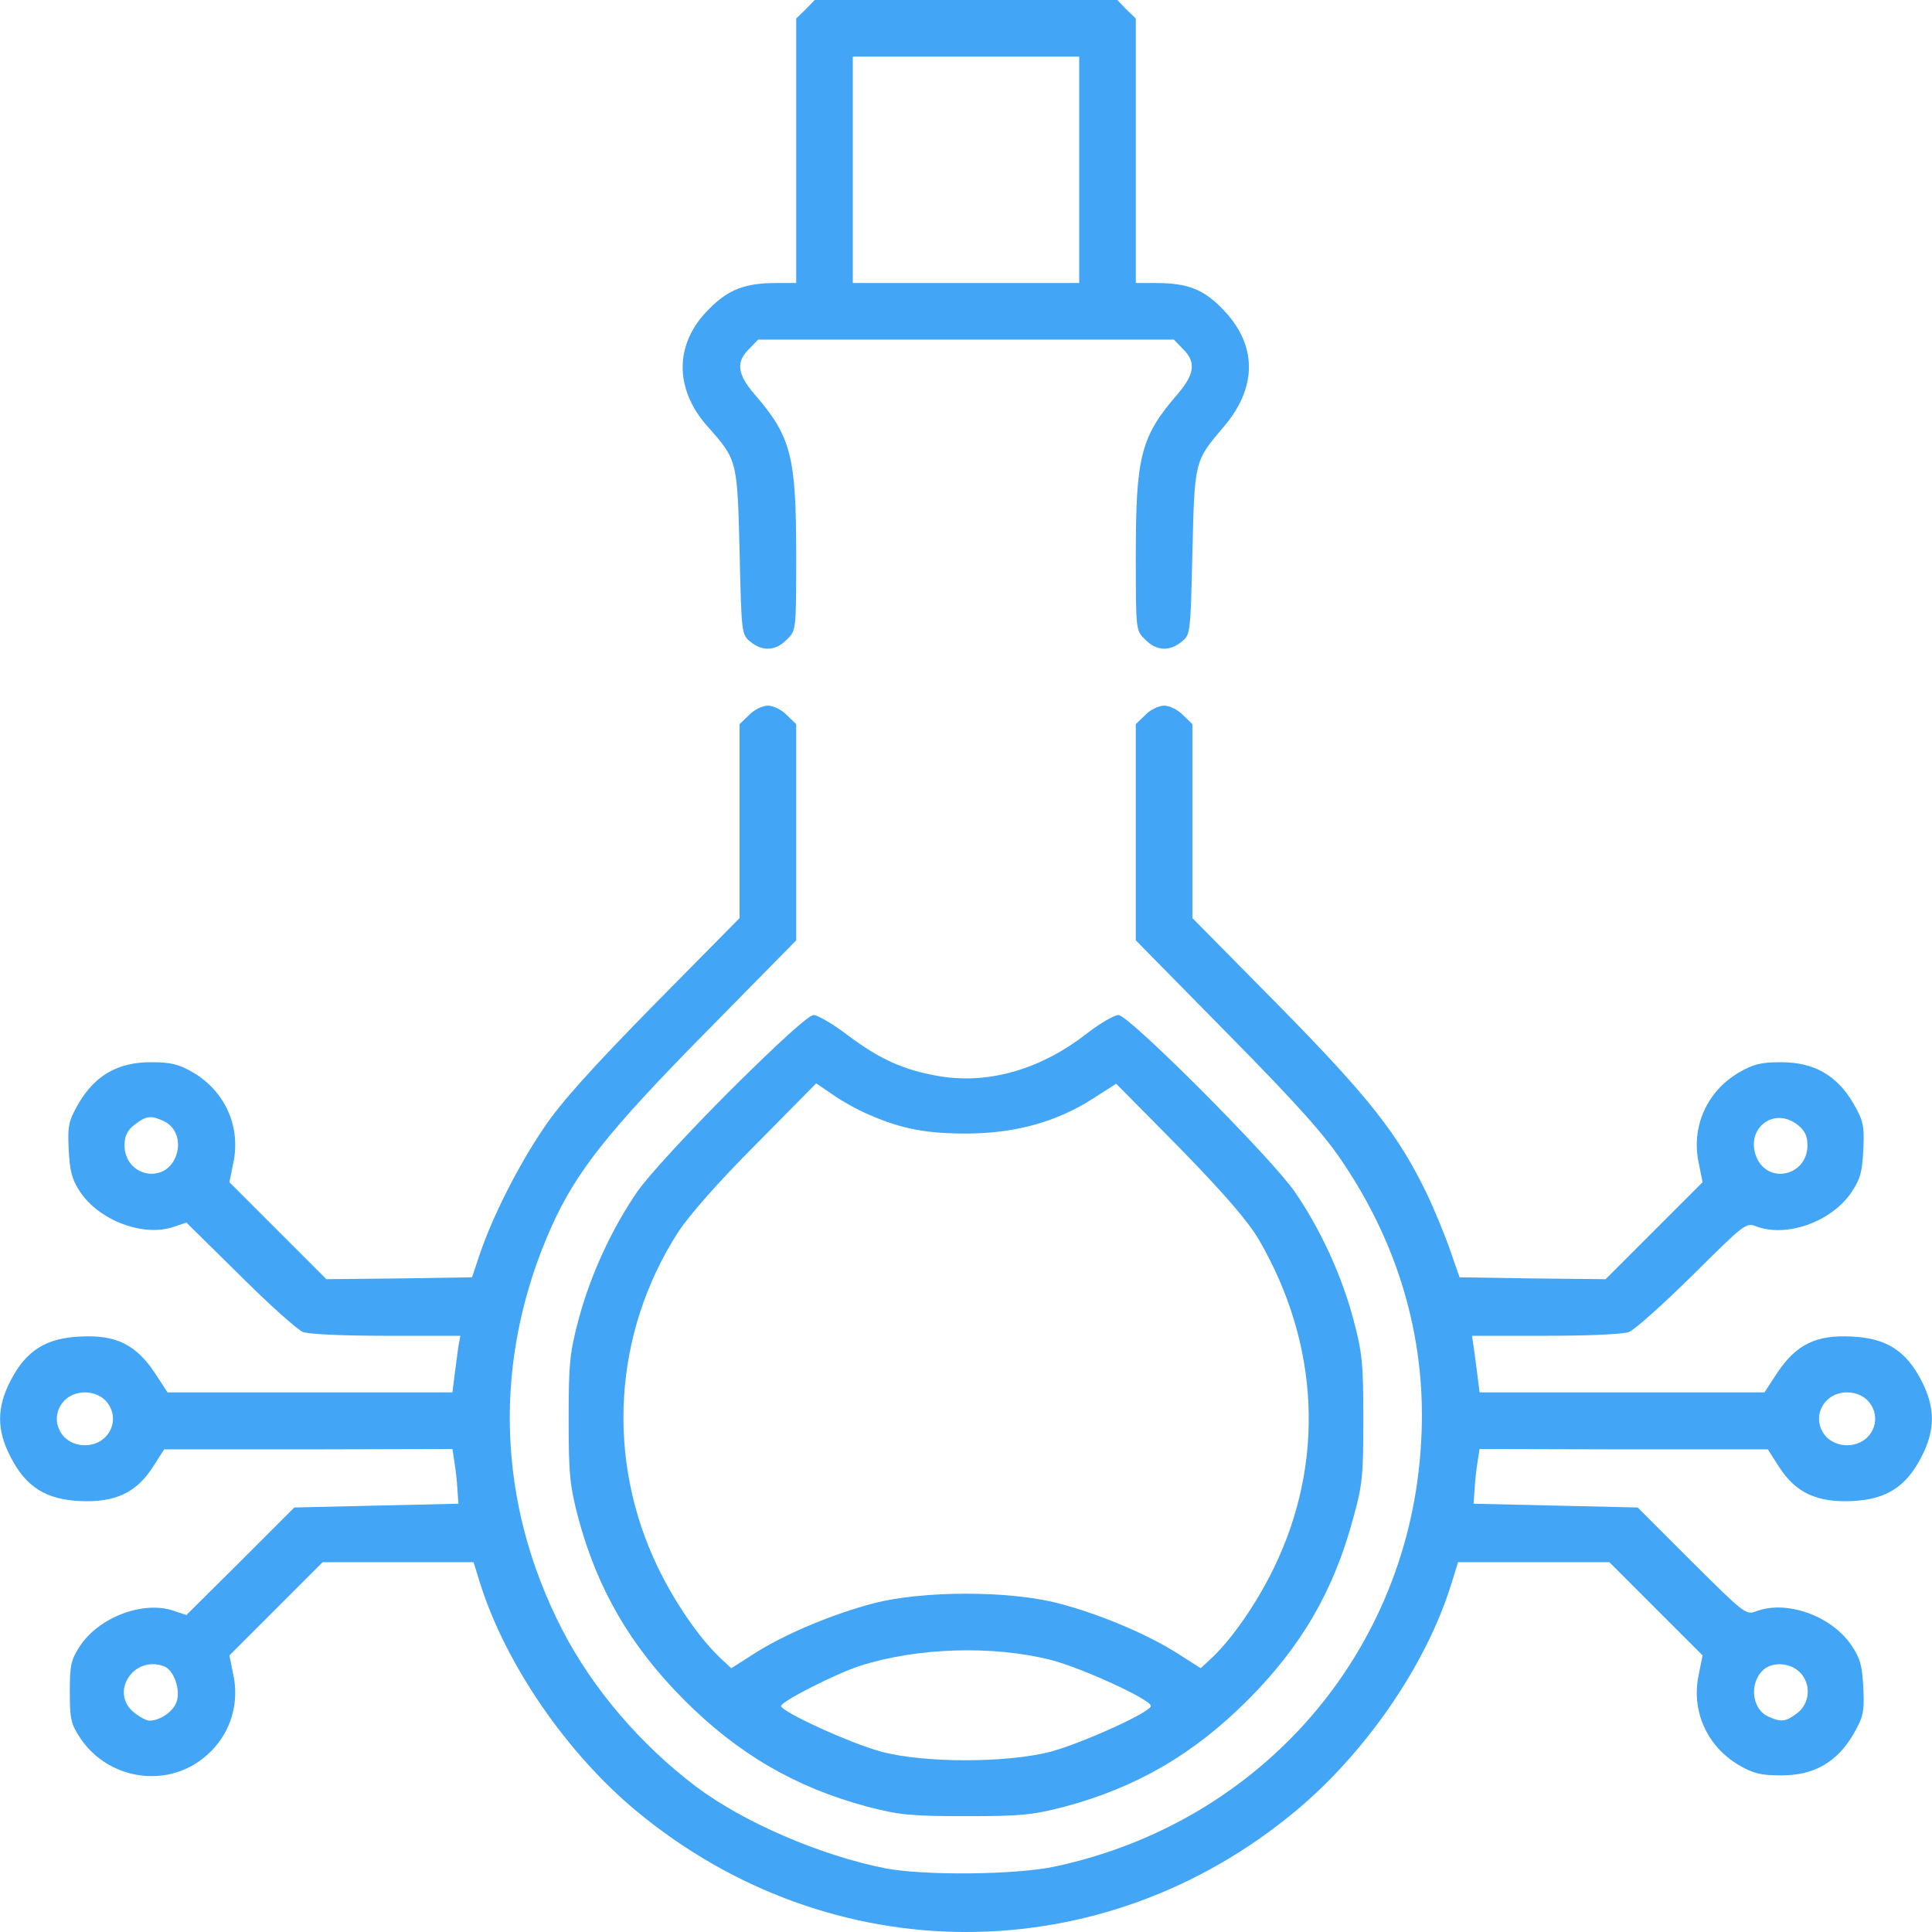<?xml version="1.0" standalone="no"?>
<!DOCTYPE svg PUBLIC "-//W3C//DTD SVG 20010904//EN"
 "http://www.w3.org/TR/2001/REC-SVG-20010904/DTD/svg10.dtd">
<svg version="1.0" xmlns="http://www.w3.org/2000/svg"
 width="512pt" height="512pt" viewBox="0 0 512 512"
 preserveAspectRatio="xMidYMid meet">

<g transform="translate(0,512) scale(0.1,-0.1)"
fill="#42A5F5" stroke="none">
<path d="M2135 5095 l-25 -24 0 -351 0 -350 -52 0 c-83 0 -128 -17 -179 -69
-92 -91 -93 -211 -4 -311 79 -89 79 -89 85 -333 5 -215 5 -219 29 -238 32 -26
67 -24 96 6 25 24 25 25 25 222 0 265 -13 316 -112 430 -44 52 -48 84 -13 118
l24 25 551 0 551 0 24 -25 c35 -34 31 -66 -13 -118 -99 -114 -112 -165 -112
-430 0 -197 0 -198 25 -222 29 -30 64 -32 96 -6 24 19 24 23 29 238 6 243 5
240 83 332 90 105 89 218 -3 312 -50 52 -93 69 -177 69 l-53 0 0 350 0 351
-25 24 -24 25 -401 0 -401 0 -24 -25z m725 -425 l0 -300 -300 0 -300 0 0 300
0 300 300 0 300 0 0 -300z"/>
<path d="M1985 3225 l-25 -24 0 -257 0 -257 -228 -231 c-160 -163 -246 -258
-290 -324 -67 -98 -137 -236 -171 -337 l-20 -60 -193 -3 -193 -2 -129 129
-128 128 10 50 c21 96 -21 190 -105 240 -39 23 -60 28 -113 28 -87 0 -147 -34
-191 -108 -27 -47 -30 -59 -27 -123 3 -57 8 -79 30 -112 51 -77 169 -121 249
-93 l33 11 141 -139 c77 -77 153 -145 168 -151 16 -6 111 -10 222 -10 l195 0
-5 -27 c-2 -16 -7 -49 -10 -75 l-6 -48 -378 0 -377 0 -34 52 c-50 75 -103 101
-197 96 -91 -4 -144 -37 -185 -117 -37 -71 -37 -131 0 -202 41 -80 94 -113
185 -117 92 -4 148 22 192 90 l30 47 382 0 382 1 5 -33 c3 -17 7 -50 8 -72 l3
-40 -217 -5 -218 -5 -143 -143 -143 -142 -33 11 c-80 28 -198 -16 -249 -93
-24 -37 -27 -51 -27 -122 0 -73 3 -85 29 -124 66 -97 198 -128 299 -69 84 50
126 144 105 240 l-10 50 123 123 124 124 200 0 200 0 18 -58 c68 -214 229
-448 413 -601 516 -428 1234 -428 1748 0 187 156 346 388 412 601 l18 58 200
0 201 0 124 -124 123 -123 -10 -50 c-21 -96 21 -190 105 -240 39 -23 60 -28
113 -28 87 0 147 34 191 108 27 47 30 59 27 124 -3 60 -8 78 -33 115 -54 77
-171 118 -251 88 -27 -11 -33 -5 -171 132 l-143 143 -218 5 -217 5 3 40 c1 22
5 55 8 73 l5 32 382 -1 382 0 30 -47 c44 -68 100 -94 192 -90 91 4 144 37 185
117 37 71 37 131 0 202 -41 80 -94 113 -185 117 -94 5 -147 -21 -197 -96 l-34
-52 -377 0 -378 0 -6 48 c-3 26 -8 59 -10 75 l-4 27 194 0 c111 0 206 4 222
10 15 6 91 74 169 151 135 134 141 140 168 129 80 -30 197 11 251 88 25 37 30
55 33 115 3 65 0 77 -27 124 -44 74 -104 108 -191 108 -53 0 -74 -5 -113 -28
-84 -50 -126 -144 -105 -240 l10 -50 -128 -128 -129 -129 -194 2 -193 3 -24
69 c-13 38 -41 107 -63 153 -76 157 -151 253 -393 499 l-228 231 0 257 0 257
-25 24 c-13 14 -36 25 -50 25 -14 0 -37 -11 -50 -25 l-25 -24 0 -287 0 -286
243 -247 c190 -193 258 -269 310 -348 149 -224 219 -475 203 -737 -31 -552
-421 -1004 -968 -1122 -104 -23 -351 -25 -453 -5 -171 34 -375 122 -500 216
-147 111 -274 259 -355 416 -175 340 -185 717 -29 1067 66 147 150 253 406
513 l243 247 0 286 0 287 -25 24 c-13 14 -36 25 -50 25 -14 0 -37 -11 -50 -25z
m-1551 -1076 c34 -16 47 -57 31 -96 -31 -73 -135 -49 -135 32 0 24 7 39 26 54
31 24 43 26 78 10z m4330 -10 c19 -15 26 -30 26 -54 0 -81 -104 -105 -135 -32
-31 75 45 136 109 86z m-4484 -731 c43 -47 10 -118 -55 -118 -22 0 -41 8 -55
22 -43 47 -10 118 55 118 22 0 41 -8 55 -22z m4670 0 c43 -47 10 -118 -55
-118 -22 0 -41 8 -55 22 -43 47 -10 118 55 118 22 0 41 -8 55 -22z m-4515
-704 c26 -10 44 -62 33 -94 -9 -26 -44 -50 -72 -50 -7 0 -25 9 -40 21 -67 53
-2 154 79 123z m4333 -14 c32 -30 30 -82 -4 -109 -31 -24 -43 -26 -78 -10 -46
21 -51 94 -9 127 25 18 66 15 91 -8z"/>
<path d="M1938 2233 c-112 -112 -221 -230 -249 -271 -67 -97 -125 -222 -156
-340 -23 -86 -26 -116 -26 -262 0 -146 3 -176 25 -261 51 -191 140 -343 282
-485 142 -142 294 -231 485 -282 85 -22 115 -25 261 -25 146 0 176 3 261 25
191 51 343 140 485 282 142 142 228 289 280 482 25 89 27 116 27 264 0 146 -3
176 -26 262 -31 118 -89 243 -156 340 -64 92 -439 468 -467 468 -11 0 -47 -21
-80 -46 -124 -98 -263 -138 -395 -116 -94 16 -158 45 -243 109 -38 29 -79 53
-90 53 -13 0 -92 -72 -218 -197z m365 -67 c86 -38 155 -51 267 -50 126 2 232
32 327 93 l61 39 169 -171 c118 -121 180 -193 209 -242 161 -277 176 -590 40
-870 -44 -91 -109 -186 -164 -238 l-30 -28 -58 37 c-80 52 -211 107 -319 135
-130 34 -360 34 -490 0 -108 -28 -239 -83 -319 -135 l-58 -37 -30 28 c-55 52
-120 147 -164 238 -139 287 -119 621 52 888 28 44 109 136 207 234 l160 162
44 -30 c24 -17 67 -41 96 -53z m482 -1445 c84 -22 265 -105 265 -122 0 -16
-178 -97 -265 -121 -114 -30 -335 -31 -450 0 -82 22 -265 106 -265 121 0 12
144 85 208 106 152 49 353 55 507 16z"/>
</g>
</svg>
